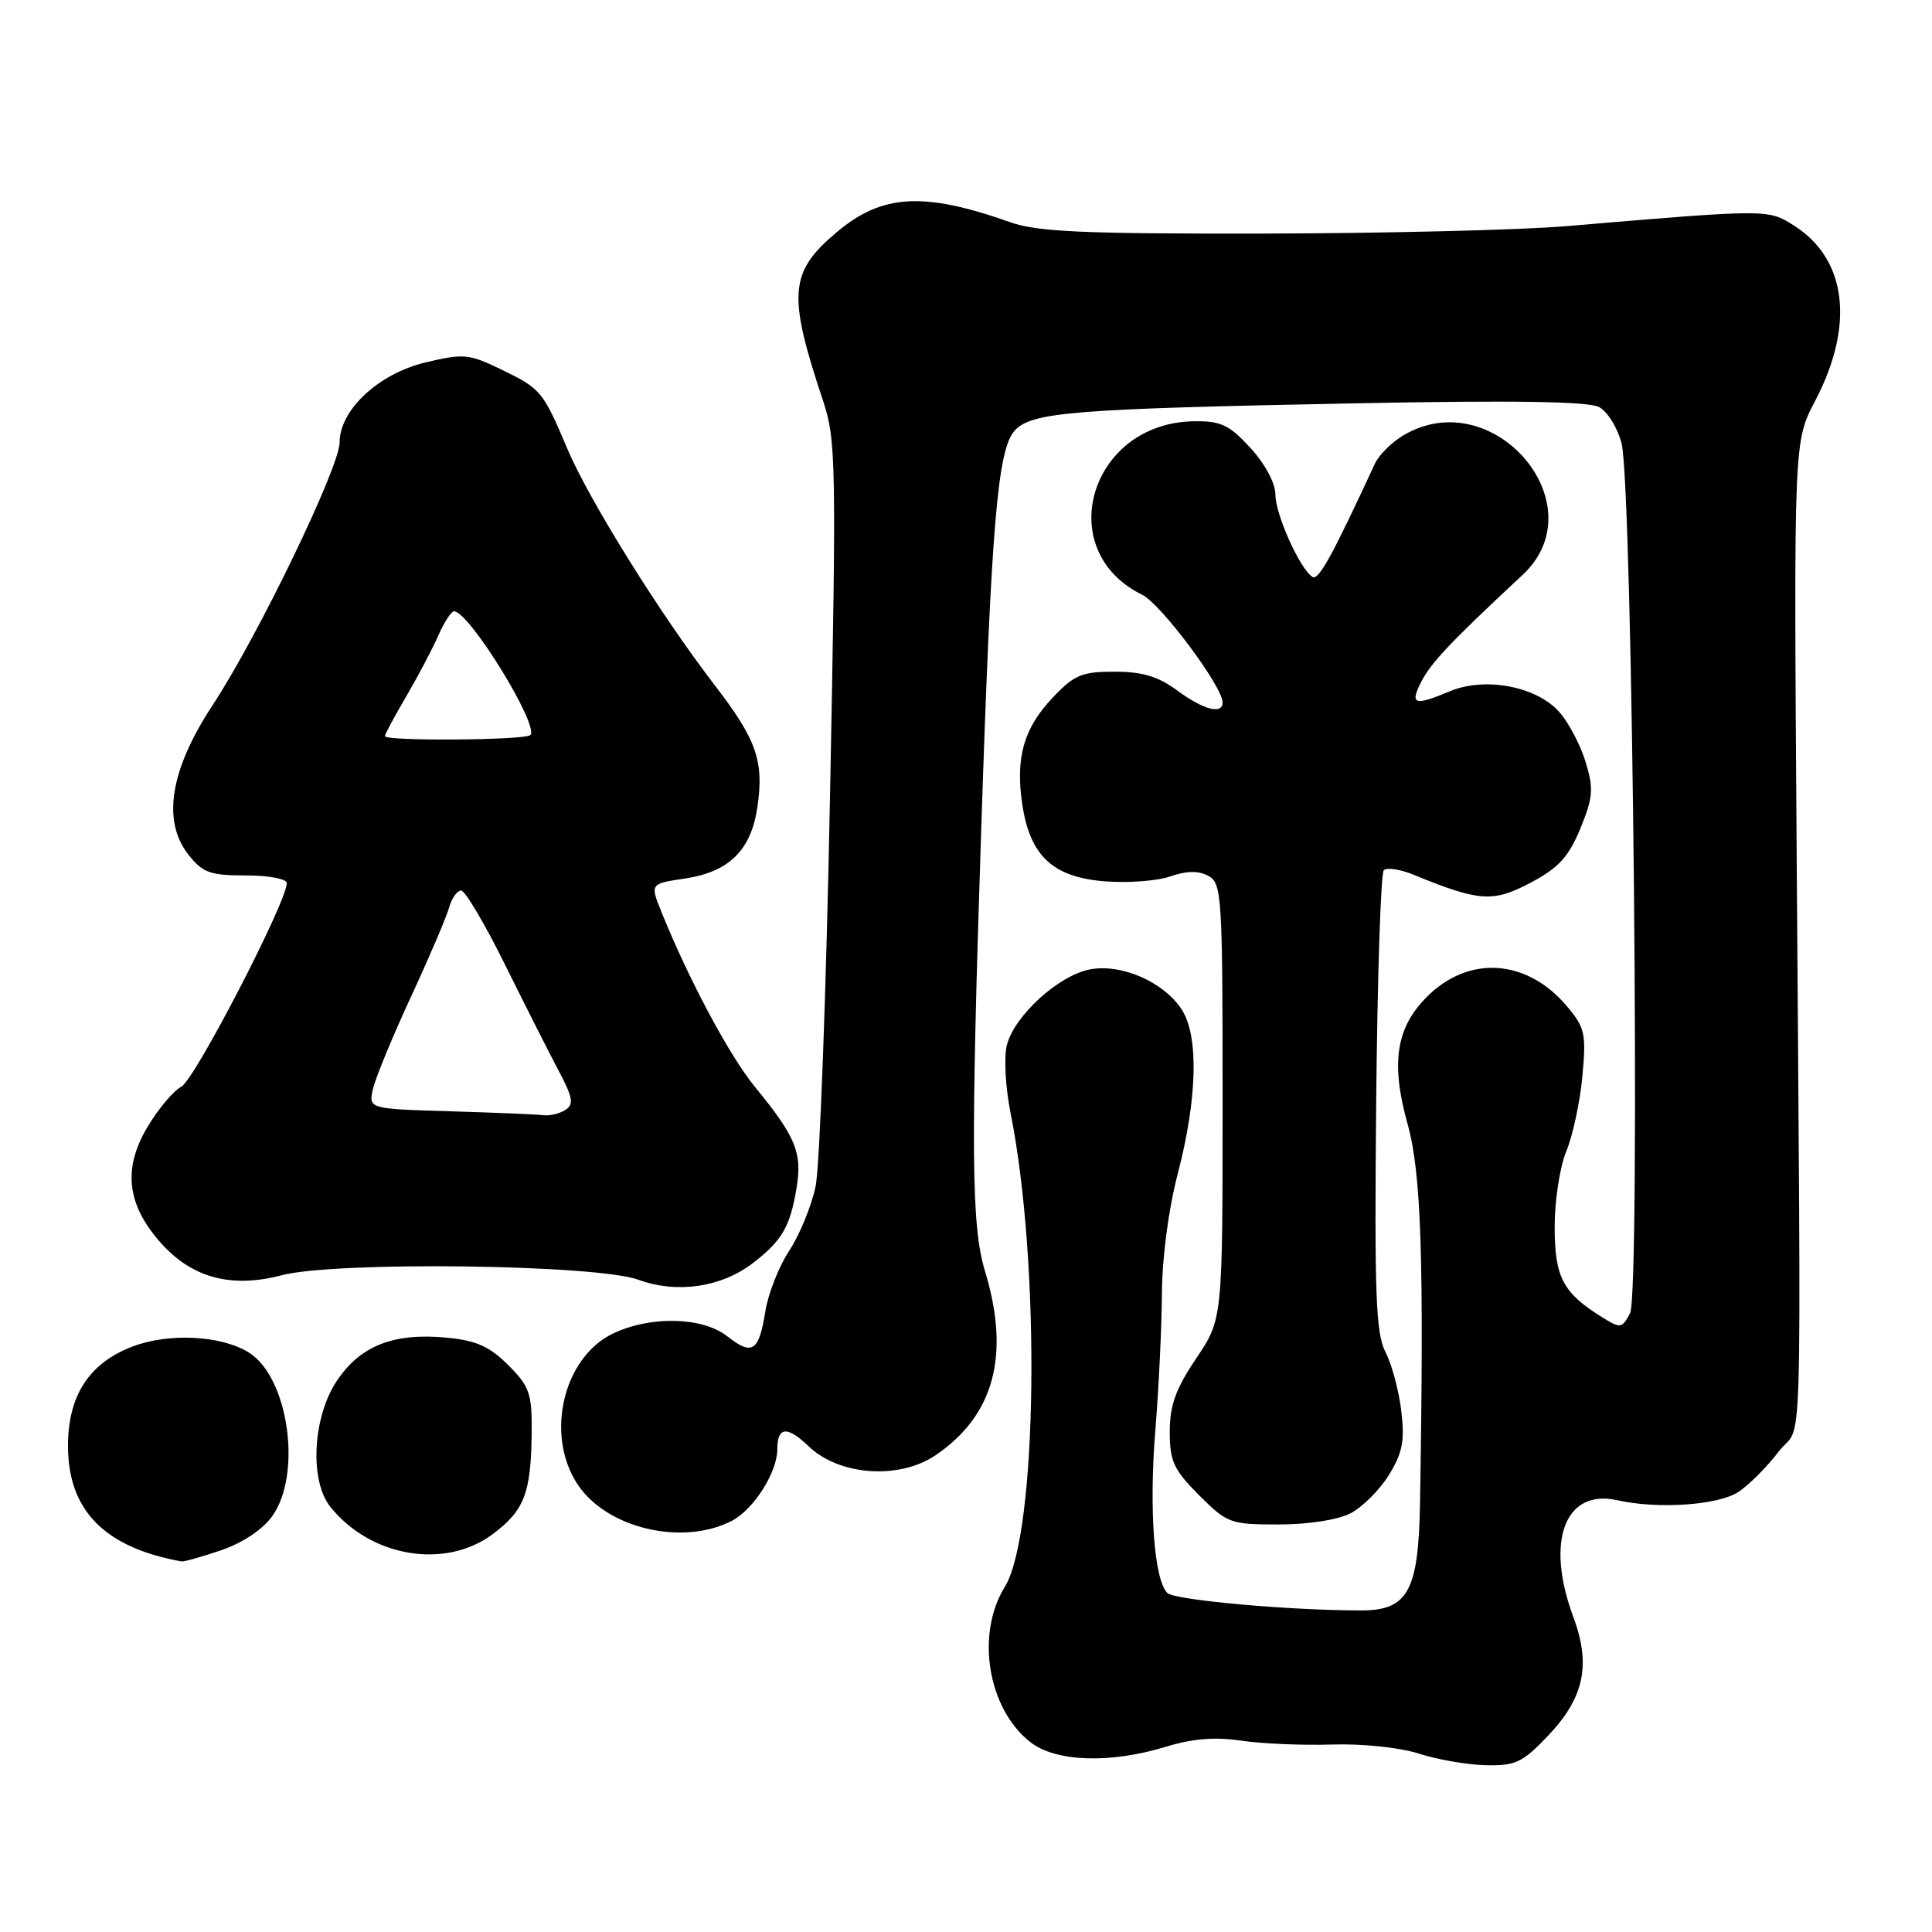 <?xml version="1.0" encoding="UTF-8" standalone="no"?>
<!DOCTYPE svg PUBLIC "-//W3C//DTD SVG 1.1//EN" "http://www.w3.org/Graphics/SVG/1.1/DTD/svg11.dtd" >
<svg xmlns="http://www.w3.org/2000/svg" xmlns:xlink="http://www.w3.org/1999/xlink" version="1.1" viewBox="0 0 256 256">
 <g >
 <path fill="currentColor"
d=" M 205.11 230.01 C 209.91 224.96 210.84 220.61 208.47 214.24 C 204.73 204.19 207.37 197.23 214.31 198.79 C 219.72 200.00 227.66 199.45 230.35 197.69 C 231.73 196.78 234.13 194.38 235.68 192.35 C 238.94 188.08 238.65 197.98 238.06 112.00 C 237.69 58.50 237.69 58.50 240.50 53.15 C 245.78 43.10 244.73 34.33 237.70 29.88 C 234.25 27.70 234.33 27.70 207.50 29.97 C 201.45 30.48 183.39 30.92 167.38 30.95 C 143.54 30.99 137.46 30.72 133.88 29.45 C 122.40 25.39 116.89 25.70 110.90 30.74 C 104.58 36.05 104.34 38.95 109.04 53.05 C 110.79 58.30 110.84 61.16 109.98 105.55 C 109.48 131.37 108.62 154.62 108.07 157.22 C 107.52 159.81 105.95 163.64 104.58 165.72 C 103.21 167.80 101.78 171.42 101.41 173.77 C 100.57 179.09 99.67 179.68 96.36 177.06 C 93.09 174.50 86.23 174.32 81.27 176.68 C 74.64 179.82 72.20 190.08 76.51 196.65 C 80.34 202.51 90.42 204.90 96.97 201.52 C 99.87 200.01 103.00 195.09 103.00 192.01 C 103.00 189.03 104.30 188.91 107.16 191.65 C 111.22 195.54 119.15 196.09 123.98 192.82 C 131.75 187.53 133.89 179.55 130.51 168.41 C 128.70 162.45 128.62 152.39 130.03 109.50 C 131.35 69.48 132.19 59.56 134.44 57.07 C 136.67 54.60 142.09 54.17 179.68 53.44 C 200.62 53.03 210.48 53.19 211.89 53.94 C 213.01 54.54 214.35 56.71 214.87 58.77 C 216.34 64.63 217.39 171.41 215.99 174.01 C 214.90 176.05 214.74 176.07 212.18 174.47 C 207.07 171.28 206.00 169.21 206.00 162.51 C 206.00 159.06 206.70 154.58 207.54 152.55 C 208.39 150.51 209.35 146.06 209.67 142.65 C 210.20 136.99 210.02 136.18 207.64 133.35 C 202.34 127.05 194.63 126.52 189.08 132.08 C 184.97 136.18 184.26 140.87 186.52 148.97 C 188.33 155.44 188.70 166.91 188.16 199.14 C 187.97 210.82 186.56 213.39 180.38 213.39 C 170.95 213.40 155.62 212.02 154.68 211.08 C 152.92 209.32 152.24 199.96 153.09 189.50 C 153.54 184.00 153.93 175.87 153.96 171.44 C 153.98 166.65 154.84 160.19 156.06 155.52 C 158.66 145.57 158.86 137.25 156.58 133.76 C 154.19 130.11 148.60 127.66 144.43 128.45 C 140.28 129.23 134.39 134.60 133.41 138.50 C 133.01 140.09 133.23 144.12 133.90 147.45 C 137.91 167.44 137.48 203.25 133.14 210.27 C 129.26 216.55 130.88 226.40 136.51 230.83 C 139.87 233.47 147.08 233.72 154.50 231.45 C 158.00 230.37 161.00 230.13 164.50 230.65 C 167.25 231.06 172.65 231.28 176.50 231.16 C 180.49 231.03 185.43 231.54 188.00 232.36 C 190.47 233.16 194.48 233.85 196.90 233.90 C 200.80 233.99 201.75 233.54 205.11 230.01 Z  M 29.32 205.41 C 32.16 204.44 34.81 202.67 36.08 200.89 C 40.06 195.30 38.23 182.50 32.98 179.22 C 29.33 176.94 22.38 176.58 17.54 178.43 C 11.80 180.62 9.00 184.95 9.01 191.62 C 9.02 200.15 13.87 205.07 24.07 206.90 C 24.39 206.95 26.75 206.28 29.32 205.41 Z  M 65.33 203.25 C 69.50 200.11 70.37 197.83 70.45 189.77 C 70.49 184.64 70.17 183.71 67.34 180.88 C 64.88 178.42 63.10 177.62 59.21 177.25 C 52.14 176.57 47.72 178.31 44.60 183.02 C 41.42 187.84 41.00 196.19 43.77 199.66 C 49.14 206.35 59.02 208.00 65.33 203.25 Z  M 178.95 200.52 C 180.52 199.71 182.81 197.43 184.03 195.45 C 185.84 192.52 186.15 190.92 185.68 186.98 C 185.37 184.30 184.42 180.78 183.59 179.17 C 182.30 176.69 182.11 171.51 182.35 146.13 C 182.51 129.57 182.96 115.70 183.36 115.31 C 183.75 114.91 185.52 115.18 187.29 115.90 C 196.01 119.48 197.84 119.60 202.80 116.97 C 206.52 115.00 207.85 113.55 209.40 109.79 C 211.08 105.71 211.18 104.53 210.13 101.05 C 209.47 98.84 207.92 95.85 206.68 94.42 C 203.72 90.97 196.83 89.63 192.13 91.59 C 187.36 93.59 186.76 93.37 188.37 90.25 C 189.67 87.75 192.34 84.94 201.75 76.18 C 211.72 66.90 197.88 50.64 185.98 57.67 C 184.43 58.59 182.72 60.27 182.19 61.42 C 176.51 73.69 174.72 76.94 173.92 76.45 C 172.26 75.43 169.00 68.18 169.00 65.53 C 169.00 64.03 167.63 61.48 165.70 59.36 C 162.88 56.29 161.77 55.77 158.21 55.82 C 144.42 56.01 139.37 72.94 151.35 78.81 C 153.82 80.02 162.00 90.97 162.00 93.07 C 162.00 94.72 159.47 94.06 156.00 91.50 C 153.46 89.63 151.37 89.00 147.67 89.00 C 143.33 89.00 142.34 89.42 139.45 92.48 C 135.63 96.53 134.54 100.42 135.46 106.61 C 136.48 113.38 139.49 116.21 146.27 116.77 C 149.36 117.03 153.30 116.74 155.04 116.14 C 157.21 115.38 158.79 115.35 160.10 116.05 C 161.90 117.02 162.00 118.59 162.00 145.93 C 162.00 174.80 162.00 174.80 158.50 180.00 C 155.78 184.04 155.00 186.21 155.00 189.72 C 155.00 193.63 155.52 194.75 158.88 198.12 C 162.62 201.85 163.02 202.00 169.43 202.00 C 173.35 202.00 177.27 201.39 178.95 200.52 Z  M 99.70 167.41 C 103.64 164.41 104.73 162.51 105.57 157.26 C 106.30 152.70 105.42 150.59 100.02 144.00 C 96.63 139.85 91.26 129.80 87.63 120.80 C 86.14 117.10 86.14 117.10 90.76 116.41 C 96.62 115.53 99.53 112.66 100.36 106.94 C 101.25 100.83 100.26 98.02 94.68 90.76 C 87.50 81.42 78.07 66.29 75.19 59.50 C 71.93 51.79 71.69 51.51 66.32 48.91 C 62.13 46.89 61.41 46.82 56.36 48.03 C 50.14 49.53 45.00 54.32 45.00 58.63 C 45.00 61.90 34.14 84.37 28.19 93.41 C 22.55 101.97 21.44 108.78 24.97 113.25 C 26.87 115.65 27.84 116.00 32.57 116.00 C 35.61 116.00 38.00 116.45 38.00 117.02 C 38.00 119.51 25.82 143.03 24.04 143.98 C 22.95 144.56 20.90 147.02 19.47 149.45 C 16.28 154.90 16.82 159.59 21.23 164.60 C 25.36 169.31 30.61 170.74 37.31 168.98 C 44.44 167.10 79.08 167.54 84.62 169.58 C 89.66 171.43 95.54 170.59 99.70 167.41 Z  M 59.65 147.25 C 48.80 146.93 48.80 146.93 49.44 144.22 C 49.80 142.72 52.07 137.22 54.49 132.00 C 56.91 126.78 59.17 121.49 59.51 120.25 C 59.86 119.01 60.57 118.00 61.10 118.00 C 61.62 118.00 64.23 122.39 66.88 127.75 C 69.54 133.11 72.74 139.46 74.01 141.85 C 75.92 145.46 76.07 146.34 74.90 147.08 C 74.13 147.57 72.83 147.88 72.00 147.77 C 71.17 147.66 65.62 147.43 59.65 147.25 Z  M 51.00 97.54 C 51.00 97.29 52.27 94.93 53.82 92.29 C 55.36 89.66 57.27 86.04 58.06 84.25 C 58.85 82.46 59.79 81.00 60.16 81.00 C 62.16 81.00 71.50 96.17 70.27 97.40 C 69.57 98.09 51.00 98.23 51.00 97.54 Z "/>
</g>
</svg>